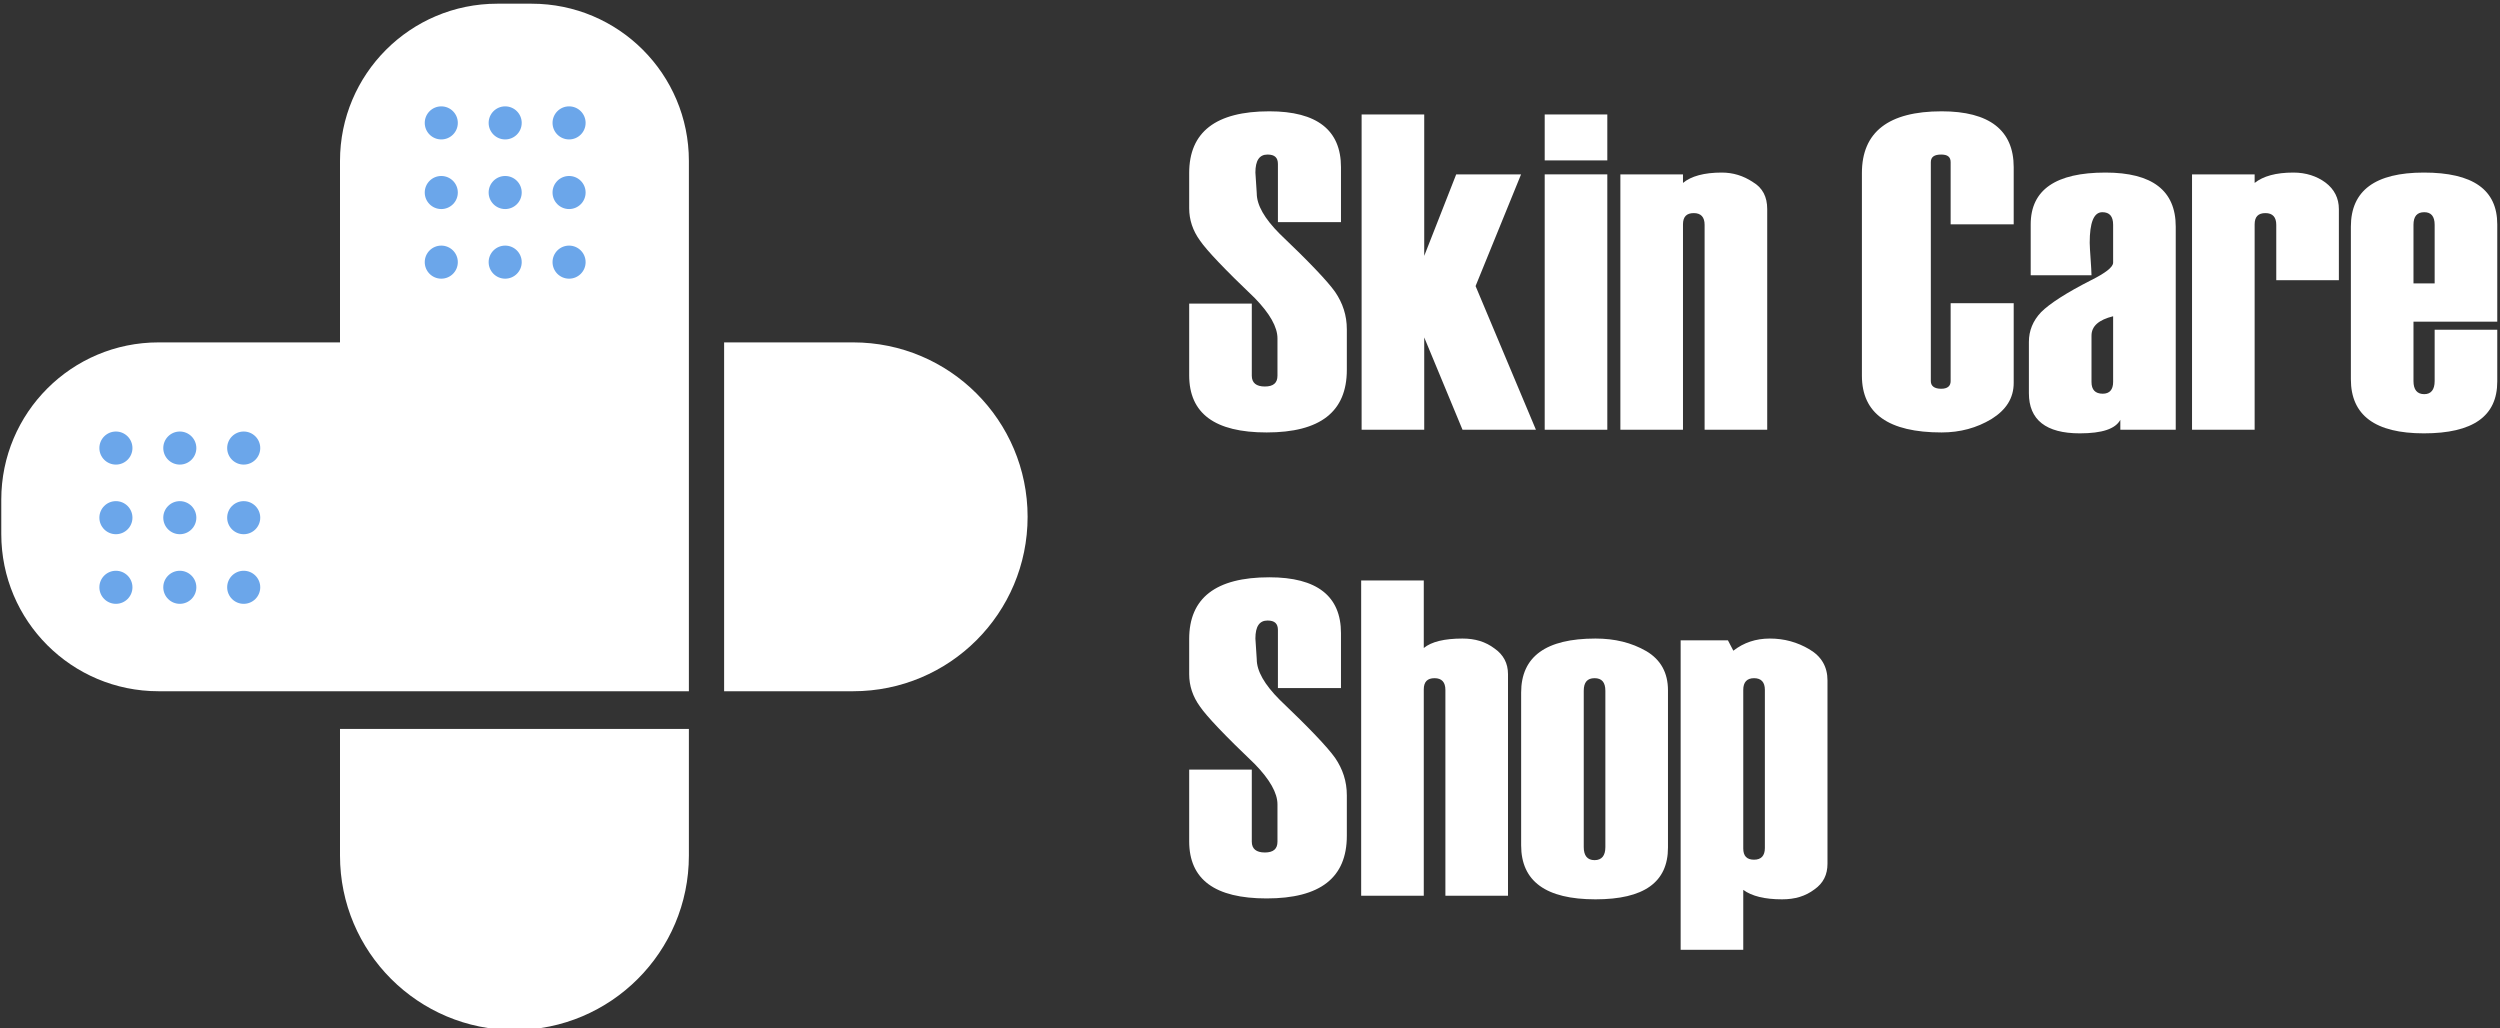 <?xml version="1.0" encoding="UTF-8" standalone="no"?>
<!DOCTYPE svg PUBLIC "-//W3C//DTD SVG 1.1//EN" "http://www.w3.org/Graphics/SVG/1.1/DTD/svg11.dtd">
<svg width="100%" height="100%" viewBox="0 0 316 130" version="1.1" xmlns="http://www.w3.org/2000/svg" xmlns:xlink="http://www.w3.org/1999/xlink" xml:space="preserve" xmlns:serif="http://www.serif.com/" style="fill-rule:evenodd;clip-rule:evenodd;stroke-linejoin:round;stroke-miterlimit:2;">
    <rect x="0" y="0" width="316" height="130" fill="#333333" stroke="none"/>
    <g transform="matrix(1,0,0,1,-18507.3,-4922.78)">
        <g transform="matrix(2.864,0,0,1,21716.6,-16339.7)">
            <g transform="matrix(19.879,0,0,56.931,-1068.42,21316.8)">
                <path d="M0.017,-0.28L0.156,-0.28L0.156,-0.12C0.156,-0.104 0.166,-0.096 0.185,-0.096C0.204,-0.096 0.213,-0.104 0.213,-0.12L0.213,-0.203C0.213,-0.228 0.196,-0.258 0.163,-0.292C0.097,-0.355 0.056,-0.398 0.041,-0.42C0.025,-0.442 0.017,-0.466 0.017,-0.492L0.017,-0.57C0.017,-0.661 0.076,-0.707 0.195,-0.707C0.301,-0.707 0.354,-0.665 0.354,-0.583L0.354,-0.461L0.214,-0.461L0.214,-0.59C0.214,-0.604 0.207,-0.611 0.191,-0.611C0.173,-0.611 0.164,-0.598 0.164,-0.571L0.167,-0.525C0.167,-0.499 0.184,-0.469 0.218,-0.435C0.283,-0.373 0.324,-0.33 0.341,-0.306C0.358,-0.281 0.367,-0.254 0.367,-0.223L0.367,-0.133C0.367,-0.04 0.308,0.006 0.189,0.006C0.074,0.006 0.017,-0.036 0.017,-0.121L0.017,-0.28Z" style="fill:white;fill-rule:nonzero;"/>
            </g>
        </g>
        <g transform="matrix(2.864,0,0,1,21716.6,-16339.7)">
            <g transform="matrix(19.879,0,0,56.931,-1060.81,21316.8)">
                <path d="M0.404,0L0.241,0L0.156,-0.205L0.156,0L0.017,0L0.017,-0.7L0.156,-0.7L0.156,-0.386L0.227,-0.567L0.371,-0.567L0.27,-0.319L0.404,0Z" style="fill:white;fill-rule:nonzero;"/>
            </g>
        </g>
        <g transform="matrix(2.864,0,0,1,21716.6,-16339.7)">
            <g transform="matrix(19.879,0,0,56.931,-1052.65,21316.8)">
                <path d="M0.152,-0.598L0.013,-0.598L0.013,-0.7L0.152,-0.7L0.152,-0.598ZM0.152,0L0.013,0L0.013,-0.567L0.152,-0.567L0.152,0Z" style="fill:white;fill-rule:nonzero;"/>
            </g>
        </g>
        <g transform="matrix(2.864,0,0,1,21716.6,-16339.7)">
            <g transform="matrix(19.879,0,0,56.931,-1049.35,21316.8)">
                <path d="M0.341,0L0.202,0L0.202,-0.455C0.202,-0.472 0.194,-0.481 0.178,-0.481C0.162,-0.481 0.154,-0.473 0.154,-0.456L0.154,0L0.015,0L0.015,-0.567L0.154,-0.567L0.154,-0.548C0.172,-0.563 0.201,-0.571 0.24,-0.571C0.265,-0.571 0.288,-0.564 0.309,-0.55C0.331,-0.537 0.341,-0.517 0.341,-0.49L0.341,0Z" style="fill:white;fill-rule:nonzero;"/>
            </g>
        </g>
        <g transform="matrix(2.864,0,0,1,21716.6,-16339.7)">
            <g transform="matrix(19.879,0,0,56.931,-1038.73,21316.8)">
                <path d="M0.354,-0.456L0.214,-0.456L0.214,-0.594C0.214,-0.606 0.207,-0.611 0.193,-0.611C0.178,-0.611 0.17,-0.606 0.17,-0.594L0.17,-0.108C0.17,-0.097 0.178,-0.091 0.193,-0.091C0.207,-0.091 0.214,-0.097 0.214,-0.108L0.214,-0.281L0.354,-0.281L0.354,-0.104C0.354,-0.07 0.337,-0.044 0.305,-0.024C0.272,-0.004 0.235,0.006 0.194,0.006C0.076,0.006 0.017,-0.036 0.017,-0.12L0.017,-0.57C0.017,-0.661 0.076,-0.707 0.194,-0.707C0.3,-0.707 0.354,-0.665 0.354,-0.583L0.354,-0.456Z" style="fill:white;fill-rule:nonzero;"/>
            </g>
        </g>
        <g transform="matrix(2.864,0,0,1,21716.6,-16339.7)">
            <g transform="matrix(19.879,0,0,56.931,-1031.38,21316.8)">
                <path d="M0.344,0L0.221,0L0.221,-0.022C0.21,-0.002 0.181,0.008 0.131,0.008C0.056,0.008 0.018,-0.022 0.018,-0.081L0.018,-0.195C0.018,-0.22 0.027,-0.242 0.045,-0.261C0.064,-0.28 0.101,-0.304 0.156,-0.332C0.188,-0.348 0.205,-0.361 0.205,-0.371L0.205,-0.455C0.205,-0.474 0.197,-0.483 0.181,-0.483C0.162,-0.483 0.153,-0.46 0.153,-0.415C0.153,-0.407 0.154,-0.395 0.155,-0.379C0.156,-0.363 0.157,-0.351 0.157,-0.343L0.022,-0.343L0.022,-0.456C0.022,-0.533 0.078,-0.571 0.188,-0.571C0.292,-0.571 0.344,-0.531 0.344,-0.451L0.344,0ZM0.205,-0.106L0.205,-0.252C0.173,-0.244 0.157,-0.23 0.157,-0.209L0.157,-0.106C0.157,-0.089 0.165,-0.08 0.182,-0.08C0.197,-0.08 0.205,-0.089 0.205,-0.106Z" style="fill:white;fill-rule:nonzero;"/>
            </g>
        </g>
        <g transform="matrix(2.864,0,0,1,21716.6,-16339.7)">
            <g transform="matrix(19.879,0,0,56.931,-1024.2,21316.8)">
                <path d="M0.345,-0.332L0.206,-0.332L0.206,-0.455C0.206,-0.472 0.198,-0.481 0.182,-0.481C0.166,-0.481 0.158,-0.473 0.158,-0.456L0.158,0L0.019,0L0.019,-0.567L0.158,-0.567L0.158,-0.548C0.177,-0.563 0.205,-0.571 0.244,-0.571C0.272,-0.571 0.296,-0.563 0.315,-0.549C0.335,-0.534 0.345,-0.514 0.345,-0.49L0.345,-0.332Z" style="fill:white;fill-rule:nonzero;"/>
            </g>
        </g>
        <g transform="matrix(2.864,0,0,1,21716.6,-16339.7)">
            <g transform="matrix(19.879,0,0,56.931,-1017.13,21316.8)">
                <path d="M0.341,-0.24L0.155,-0.24L0.155,-0.108C0.155,-0.089 0.163,-0.079 0.179,-0.079C0.194,-0.079 0.202,-0.089 0.202,-0.108L0.202,-0.222L0.341,-0.222L0.341,-0.107C0.341,-0.03 0.287,0.008 0.178,0.008C0.07,0.008 0.016,-0.032 0.016,-0.112L0.016,-0.451C0.016,-0.531 0.07,-0.571 0.178,-0.571C0.287,-0.571 0.341,-0.533 0.341,-0.456L0.341,-0.24ZM0.202,-0.325L0.202,-0.455C0.202,-0.474 0.194,-0.483 0.179,-0.483C0.163,-0.483 0.155,-0.474 0.155,-0.455L0.155,-0.325L0.202,-0.325Z" style="fill:white;fill-rule:nonzero;"/>
            </g>
        </g>
        <g transform="matrix(2.864,0,0,1,21716.6,-16339.7)">
            <g transform="matrix(19.879,0,0,56.931,-1068.42,21375.7)">
                <path d="M0.017,-0.28L0.156,-0.28L0.156,-0.12C0.156,-0.104 0.166,-0.096 0.185,-0.096C0.204,-0.096 0.213,-0.104 0.213,-0.12L0.213,-0.203C0.213,-0.228 0.196,-0.258 0.163,-0.292C0.097,-0.355 0.056,-0.398 0.041,-0.42C0.025,-0.442 0.017,-0.466 0.017,-0.492L0.017,-0.57C0.017,-0.661 0.076,-0.707 0.195,-0.707C0.301,-0.707 0.354,-0.665 0.354,-0.583L0.354,-0.461L0.214,-0.461L0.214,-0.59C0.214,-0.604 0.207,-0.611 0.191,-0.611C0.173,-0.611 0.164,-0.598 0.164,-0.571L0.167,-0.525C0.167,-0.499 0.184,-0.469 0.218,-0.435C0.283,-0.373 0.324,-0.33 0.341,-0.306C0.358,-0.281 0.367,-0.254 0.367,-0.223L0.367,-0.133C0.367,-0.04 0.308,0.006 0.189,0.006C0.074,0.006 0.017,-0.036 0.017,-0.121L0.017,-0.28Z" style="fill:white;fill-rule:nonzero;"/>
            </g>
        </g>
        <g transform="matrix(2.864,0,0,1,21716.6,-16339.7)">
            <g transform="matrix(19.879,0,0,56.931,-1060.81,21375.7)">
                <path d="M0.342,0L0.203,0L0.203,-0.457C0.203,-0.474 0.195,-0.483 0.179,-0.483C0.163,-0.483 0.155,-0.475 0.155,-0.458L0.155,0L0.016,0L0.016,-0.7L0.155,-0.7L0.155,-0.55C0.172,-0.564 0.201,-0.571 0.241,-0.571C0.269,-0.571 0.292,-0.564 0.312,-0.549C0.332,-0.535 0.342,-0.516 0.342,-0.492L0.342,0Z" style="fill:white;fill-rule:nonzero;"/>
            </g>
        </g>
        <g transform="matrix(2.864,0,0,1,21716.6,-16339.7)">
            <g transform="matrix(19.879,0,0,56.931,-1053.69,21375.7)">
                <path d="M0.013,-0.112L0.013,-0.451C0.013,-0.531 0.068,-0.571 0.178,-0.571C0.221,-0.571 0.258,-0.562 0.291,-0.543C0.323,-0.524 0.339,-0.495 0.339,-0.456L0.339,-0.107C0.339,-0.03 0.286,0.008 0.178,0.008C0.068,0.008 0.013,-0.032 0.013,-0.112ZM0.2,-0.108L0.2,-0.455C0.2,-0.474 0.192,-0.483 0.176,-0.483C0.16,-0.483 0.152,-0.474 0.152,-0.455L0.152,-0.108C0.152,-0.089 0.16,-0.079 0.176,-0.079C0.192,-0.079 0.2,-0.089 0.2,-0.108Z" style="fill:white;fill-rule:nonzero;"/>
            </g>
        </g>
        <g transform="matrix(2.864,0,0,1,21716.6,-16339.7)">
            <g transform="matrix(19.879,0,0,56.931,-1046.69,21375.7)">
                <path d="M0.154,-0.013L0.154,0.12L0.015,0.12L0.015,-0.567L0.12,-0.567L0.132,-0.544C0.155,-0.562 0.182,-0.571 0.213,-0.571C0.245,-0.571 0.274,-0.563 0.301,-0.547C0.328,-0.531 0.341,-0.508 0.341,-0.478L0.341,-0.071C0.341,-0.047 0.332,-0.028 0.312,-0.014C0.292,0.001 0.269,0.008 0.24,0.008C0.202,0.008 0.173,0.001 0.154,-0.013ZM0.202,-0.106L0.202,-0.457C0.202,-0.474 0.194,-0.483 0.178,-0.483C0.162,-0.483 0.154,-0.474 0.154,-0.457L0.154,-0.105C0.154,-0.088 0.162,-0.08 0.178,-0.08C0.194,-0.08 0.202,-0.089 0.202,-0.106Z" style="fill:white;fill-rule:nonzero;"/>
            </g>
        </g>
        <g transform="matrix(2.864,0,0,1,21716.6,-16339.7)">
            <g transform="matrix(0.477,0,0,1.366,-2123.54,17618.2)">
                <path d="M2134.13,2731.81C2134.13,2731.81 2117.34,2731.81 2117.34,2731.81C2109.3,2731.81 2102.79,2725.3 2102.79,2717.26C2102.79,2716.21 2102.79,2715.14 2102.79,2714.08C2102.79,2706.05 2109.3,2699.53 2117.34,2699.53L2134.13,2699.53L2134.13,2682.74C2134.13,2674.71 2140.64,2668.19 2148.68,2668.19C2149.74,2668.19 2150.8,2668.19 2151.86,2668.19C2159.9,2668.19 2166.41,2674.71 2166.41,2682.74L2166.41,2731.81C2166.41,2731.81 2134.13,2731.81 2134.13,2731.81Z" style="fill:white;"/>
            </g>
        </g>
        <g transform="matrix(2.864,0,0,1,21716.6,-16339.7)">
            <g transform="matrix(0.477,0,0,1.366,-2123.54,17618.2)">
                <path d="M2166.41,2735.3L2166.41,2747.02C2166.41,2755.93 2159.18,2763.16 2150.27,2763.16L2150.27,2763.16C2141.36,2763.16 2134.13,2755.93 2134.13,2747.02L2134.13,2735.3L2166.41,2735.3ZM2181.61,2699.53C2190.53,2699.53 2197.75,2706.76 2197.75,2715.67L2197.75,2715.67C2197.75,2724.59 2190.53,2731.81 2181.61,2731.81L2169.67,2731.81L2169.67,2699.53L2181.61,2699.53Z" style="fill:white;"/>
            </g>
        </g>
        <g transform="matrix(2.864,0,0,1,21716.6,-16339.7)">
            <g transform="matrix(0.477,0,0,1.366,-2123.01,17618.2)">
                <circle cx="2142.39" cy="2679.22" r="1.53" style="fill:rgb(107,166,234);"/>
            </g>
        </g>
        <g transform="matrix(2.864,0,0,1,21716.6,-16339.7)">
            <g transform="matrix(0.477,0,0,1.366,-2137.37,17659.3)">
                <circle cx="2142.39" cy="2679.22" r="1.53" style="fill:rgb(107,166,234);"/>
            </g>
        </g>
        <g transform="matrix(2.864,0,0,1,21716.6,-16339.7)">
            <g transform="matrix(0.477,0,0,1.366,-2123.01,17627)">
                <circle cx="2142.39" cy="2679.22" r="1.53" style="fill:rgb(107,166,234);"/>
            </g>
        </g>
        <g transform="matrix(2.864,0,0,1,21716.6,-16339.7)">
            <g transform="matrix(0.477,0,0,1.366,-2137.37,17668.1)">
                <circle cx="2142.39" cy="2679.22" r="1.53" style="fill:rgb(107,166,234);"/>
            </g>
        </g>
        <g transform="matrix(2.864,0,0,1,21716.6,-16339.7)">
            <g transform="matrix(0.477,0,0,1.366,-2123.01,17635.8)">
                <circle cx="2142.39" cy="2679.22" r="1.53" style="fill:rgb(107,166,234);"/>
            </g>
        </g>
        <g transform="matrix(2.864,0,0,1,21716.6,-16339.7)">
            <g transform="matrix(0.477,0,0,1.366,-2137.37,17676.9)">
                <circle cx="2142.39" cy="2679.22" r="1.53" style="fill:rgb(107,166,234);"/>
            </g>
        </g>
        <g transform="matrix(2.864,0,0,1,21716.6,-16339.7)">
            <g transform="matrix(0.477,0,0,1.366,-2120.19,17618.2)">
                <circle cx="2142.39" cy="2679.22" r="1.53" style="fill:rgb(107,166,234);"/>
            </g>
        </g>
        <g transform="matrix(2.864,0,0,1,21716.6,-16339.7)">
            <g transform="matrix(0.477,0,0,1.366,-2134.55,17659.3)">
                <circle cx="2142.39" cy="2679.22" r="1.53" style="fill:rgb(107,166,234);"/>
            </g>
        </g>
        <g transform="matrix(2.864,0,0,1,21716.6,-16339.7)">
            <g transform="matrix(0.477,0,0,1.366,-2120.19,17627)">
                <circle cx="2142.39" cy="2679.22" r="1.53" style="fill:rgb(107,166,234);"/>
            </g>
        </g>
        <g transform="matrix(2.864,0,0,1,21716.6,-16339.7)">
            <g transform="matrix(0.477,0,0,1.366,-2134.55,17668.1)">
                <circle cx="2142.39" cy="2679.22" r="1.53" style="fill:rgb(107,166,234);"/>
            </g>
        </g>
        <g transform="matrix(2.864,0,0,1,21716.6,-16339.7)">
            <g transform="matrix(0.477,0,0,1.366,-2120.19,17635.8)">
                <circle cx="2142.39" cy="2679.22" r="1.53" style="fill:rgb(107,166,234);"/>
            </g>
        </g>
        <g transform="matrix(2.864,0,0,1,21716.6,-16339.7)">
            <g transform="matrix(0.477,0,0,1.366,-2134.55,17676.9)">
                <circle cx="2142.39" cy="2679.22" r="1.53" style="fill:rgb(107,166,234);"/>
            </g>
        </g>
        <g transform="matrix(2.864,0,0,1,21716.6,-16339.7)">
            <g transform="matrix(0.477,0,0,1.366,-2117.37,17618.2)">
                <circle cx="2142.39" cy="2679.22" r="1.53" style="fill:rgb(107,166,234);"/>
            </g>
        </g>
        <g transform="matrix(2.864,0,0,1,21716.6,-16339.7)">
            <g transform="matrix(0.477,0,0,1.366,-2131.73,17659.3)">
                <circle cx="2142.39" cy="2679.22" r="1.53" style="fill:rgb(107,166,234);"/>
            </g>
        </g>
        <g transform="matrix(2.864,0,0,1,21716.6,-16339.7)">
            <g transform="matrix(0.477,0,0,1.366,-2117.37,17627)">
                <circle cx="2142.39" cy="2679.22" r="1.53" style="fill:rgb(107,166,234);"/>
            </g>
        </g>
        <g transform="matrix(2.864,0,0,1,21716.6,-16339.7)">
            <g transform="matrix(0.477,0,0,1.366,-2131.73,17668.1)">
                <circle cx="2142.39" cy="2679.22" r="1.53" style="fill:rgb(107,166,234);"/>
            </g>
        </g>
        <g transform="matrix(2.864,0,0,1,21716.6,-16339.7)">
            <g transform="matrix(0.477,0,0,1.366,-2117.37,17635.8)">
                <circle cx="2142.39" cy="2679.22" r="1.53" style="fill:rgb(107,166,234);"/>
            </g>
        </g>
        <g transform="matrix(2.864,0,0,1,21716.6,-16339.7)">
            <g transform="matrix(0.477,0,0,1.366,-2131.73,17676.9)">
                <circle cx="2142.39" cy="2679.22" r="1.53" style="fill:rgb(107,166,234);"/>
            </g>
        </g>
    </g>
</svg>

